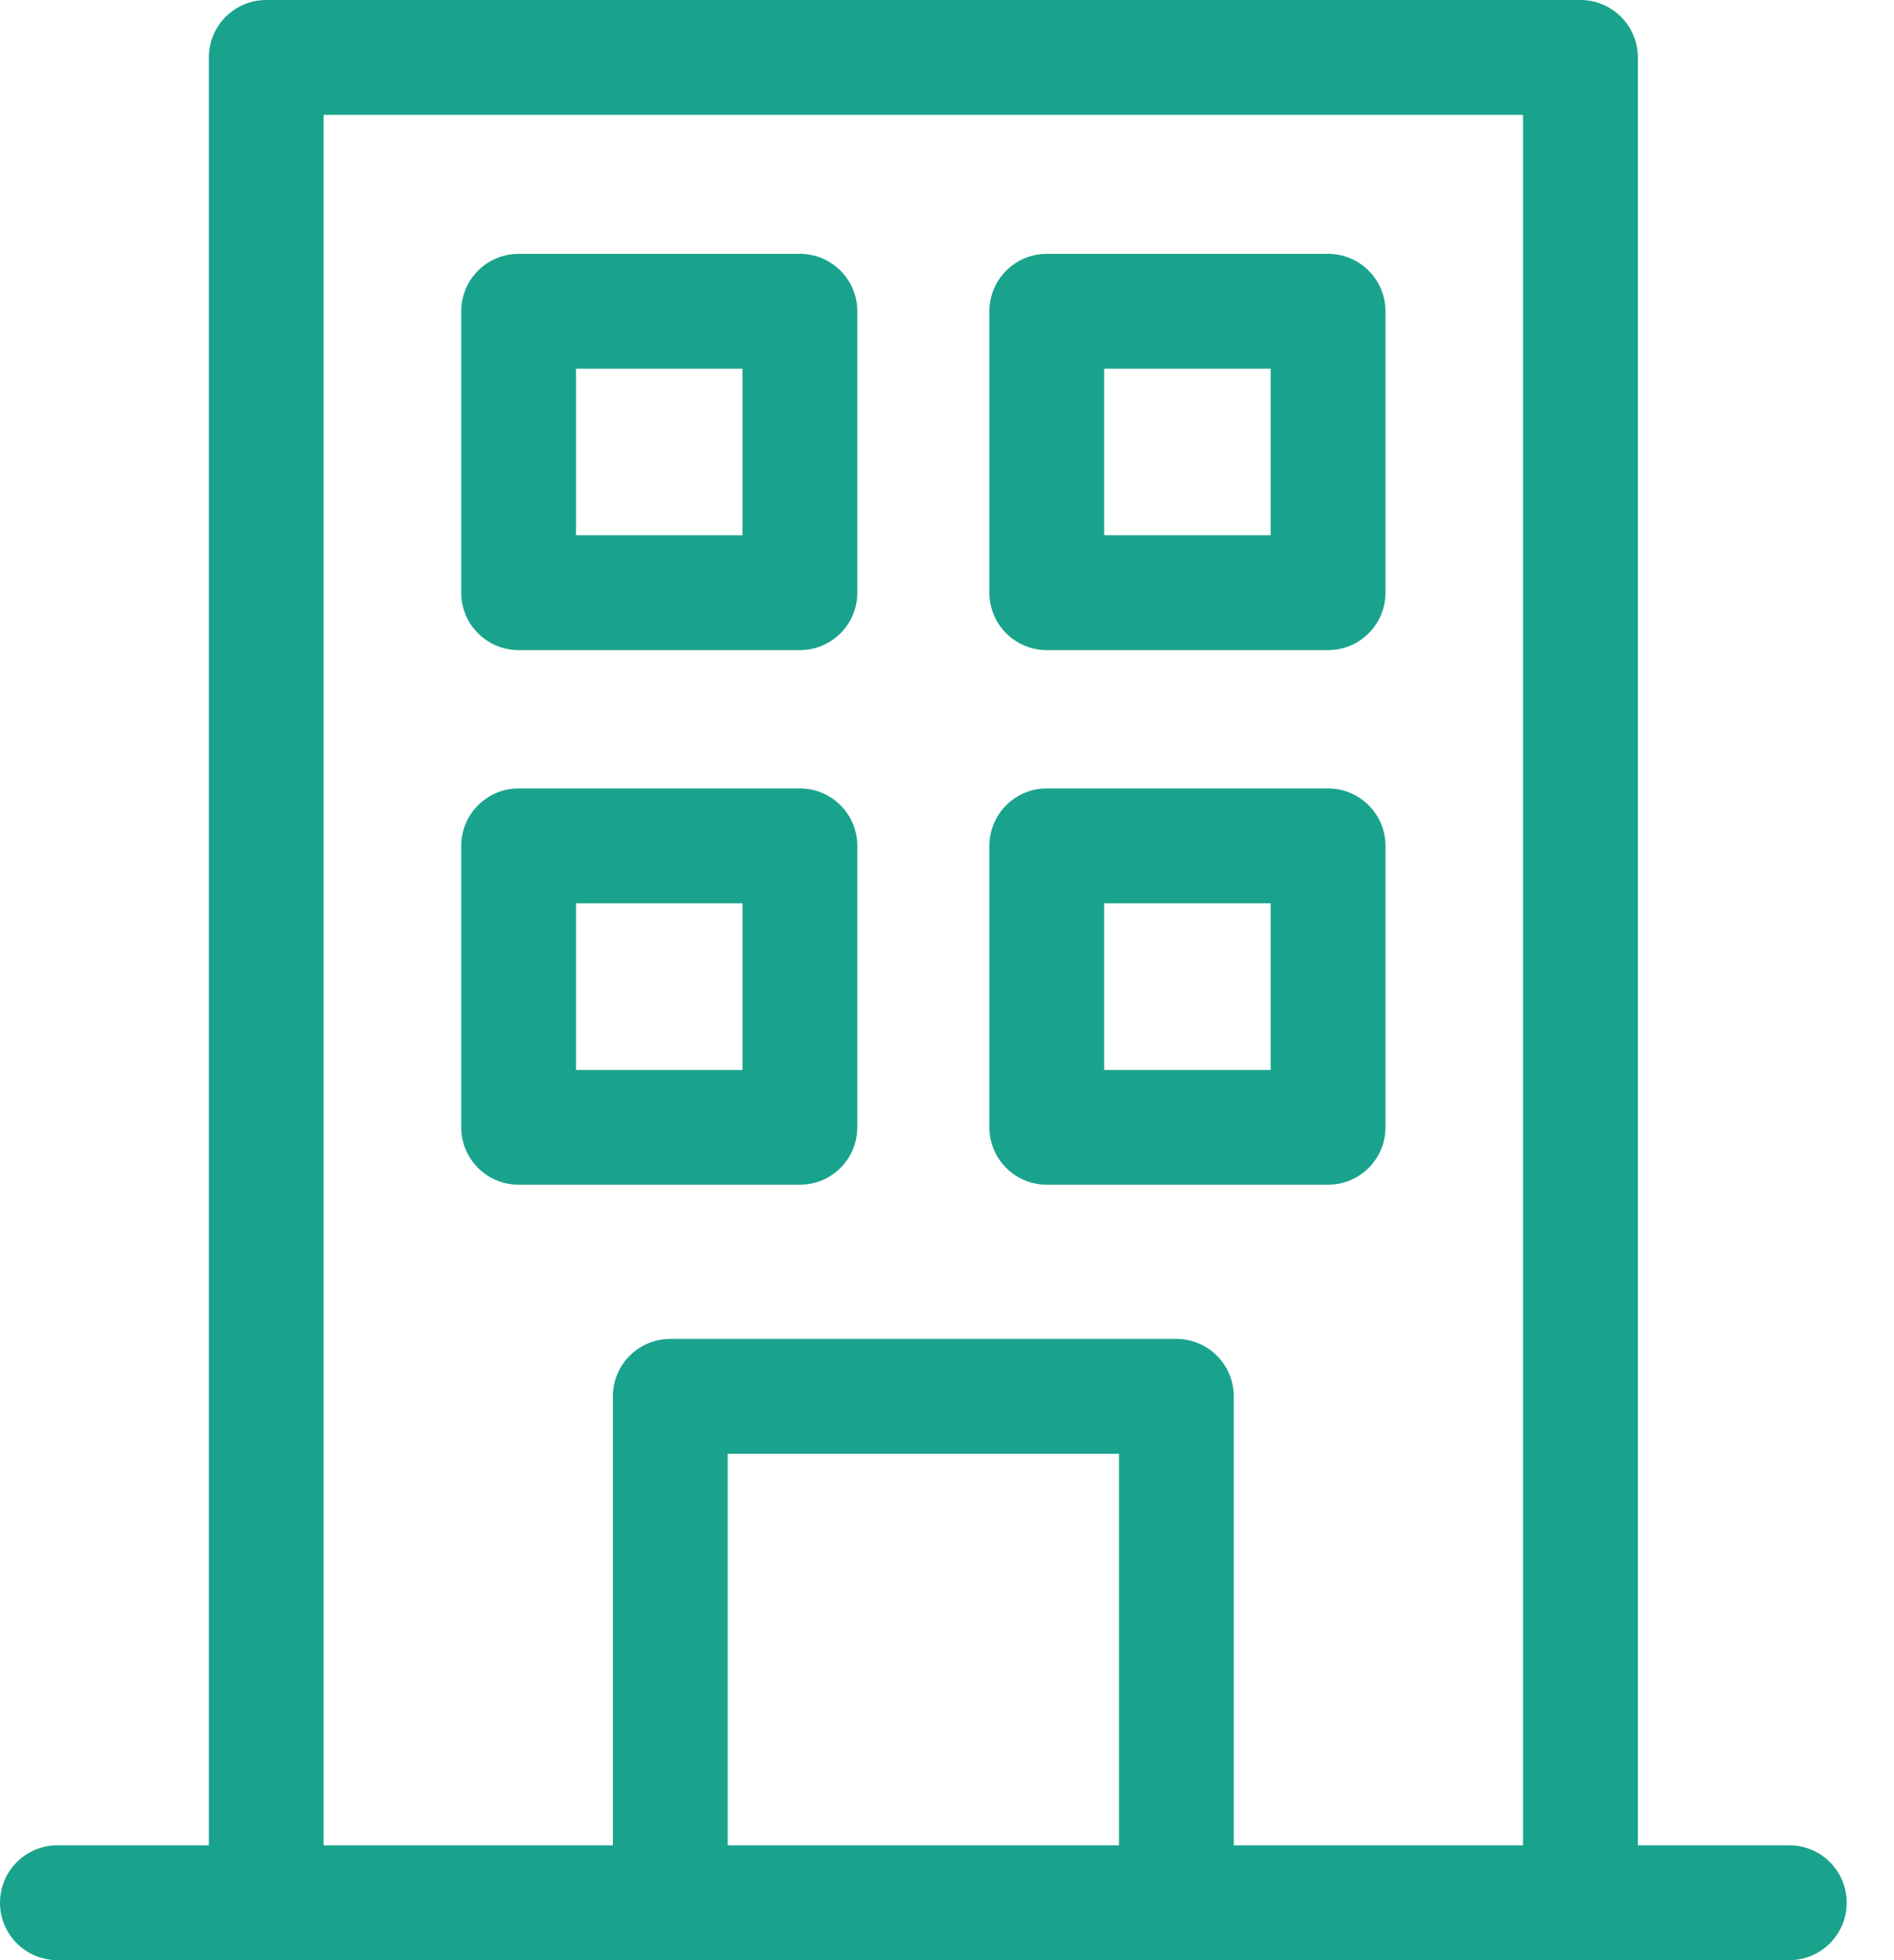<svg width="29" height="30" viewBox="0 0 29 30" fill="none" xmlns="http://www.w3.org/2000/svg">
<path d="M27.397 28.242H25.078V0.879C25.078 0.394 24.684 0 24.199 0H4.076C3.591 0 3.198 0.394 3.198 0.879V28.242H0.879C0.394 28.242 0 28.636 0 29.121C0 29.607 0.394 30 0.879 30H27.397C27.882 30 28.276 29.607 28.276 29.121C28.276 28.636 27.882 28.242 27.397 28.242ZM11.142 28.242V22.25H17.134V28.242H11.142ZM18.891 28.242V21.371C18.891 20.886 18.498 20.492 18.012 20.492H10.263C9.777 20.492 9.384 20.886 9.384 21.371V28.242H4.955V1.758H23.32V28.242H18.891Z" fill="#1AA38C"/>
<path d="M12.248 3.885H7.941C7.455 3.885 7.062 4.279 7.062 4.764V9.071C7.062 9.557 7.455 9.95 7.941 9.95H12.248C12.733 9.95 13.127 9.557 13.127 9.071V4.764C13.127 4.279 12.733 3.885 12.248 3.885ZM11.369 8.192H8.82V5.643H11.369V8.192Z" fill="#1AA38C"/>
<path d="M20.335 3.885H16.028C15.542 3.885 15.149 4.279 15.149 4.764V9.071C15.149 9.557 15.542 9.95 16.028 9.95H20.335C20.82 9.95 21.214 9.557 21.214 9.071V4.764C21.214 4.279 20.82 3.885 20.335 3.885ZM19.456 8.192H16.907V5.643H19.456V8.192Z" fill="#1AA38C"/>
<path d="M12.248 12.067H7.941C7.455 12.067 7.062 12.461 7.062 12.946V17.253C7.062 17.739 7.455 18.132 7.941 18.132H12.248C12.733 18.132 13.127 17.739 13.127 17.253V12.946C13.127 12.461 12.733 12.067 12.248 12.067ZM11.369 16.375H8.82V13.825H11.369V16.375Z" fill="#1AA38C"/>
<path d="M20.335 12.067H16.028C15.542 12.067 15.149 12.461 15.149 12.946V17.253C15.149 17.739 15.542 18.132 16.028 18.132H20.335C20.82 18.132 21.214 17.739 21.214 17.253V12.946C21.214 12.461 20.82 12.067 20.335 12.067ZM19.456 16.375H16.907V13.825H19.456V16.375Z" fill="#1AA38C"/>
</svg>
